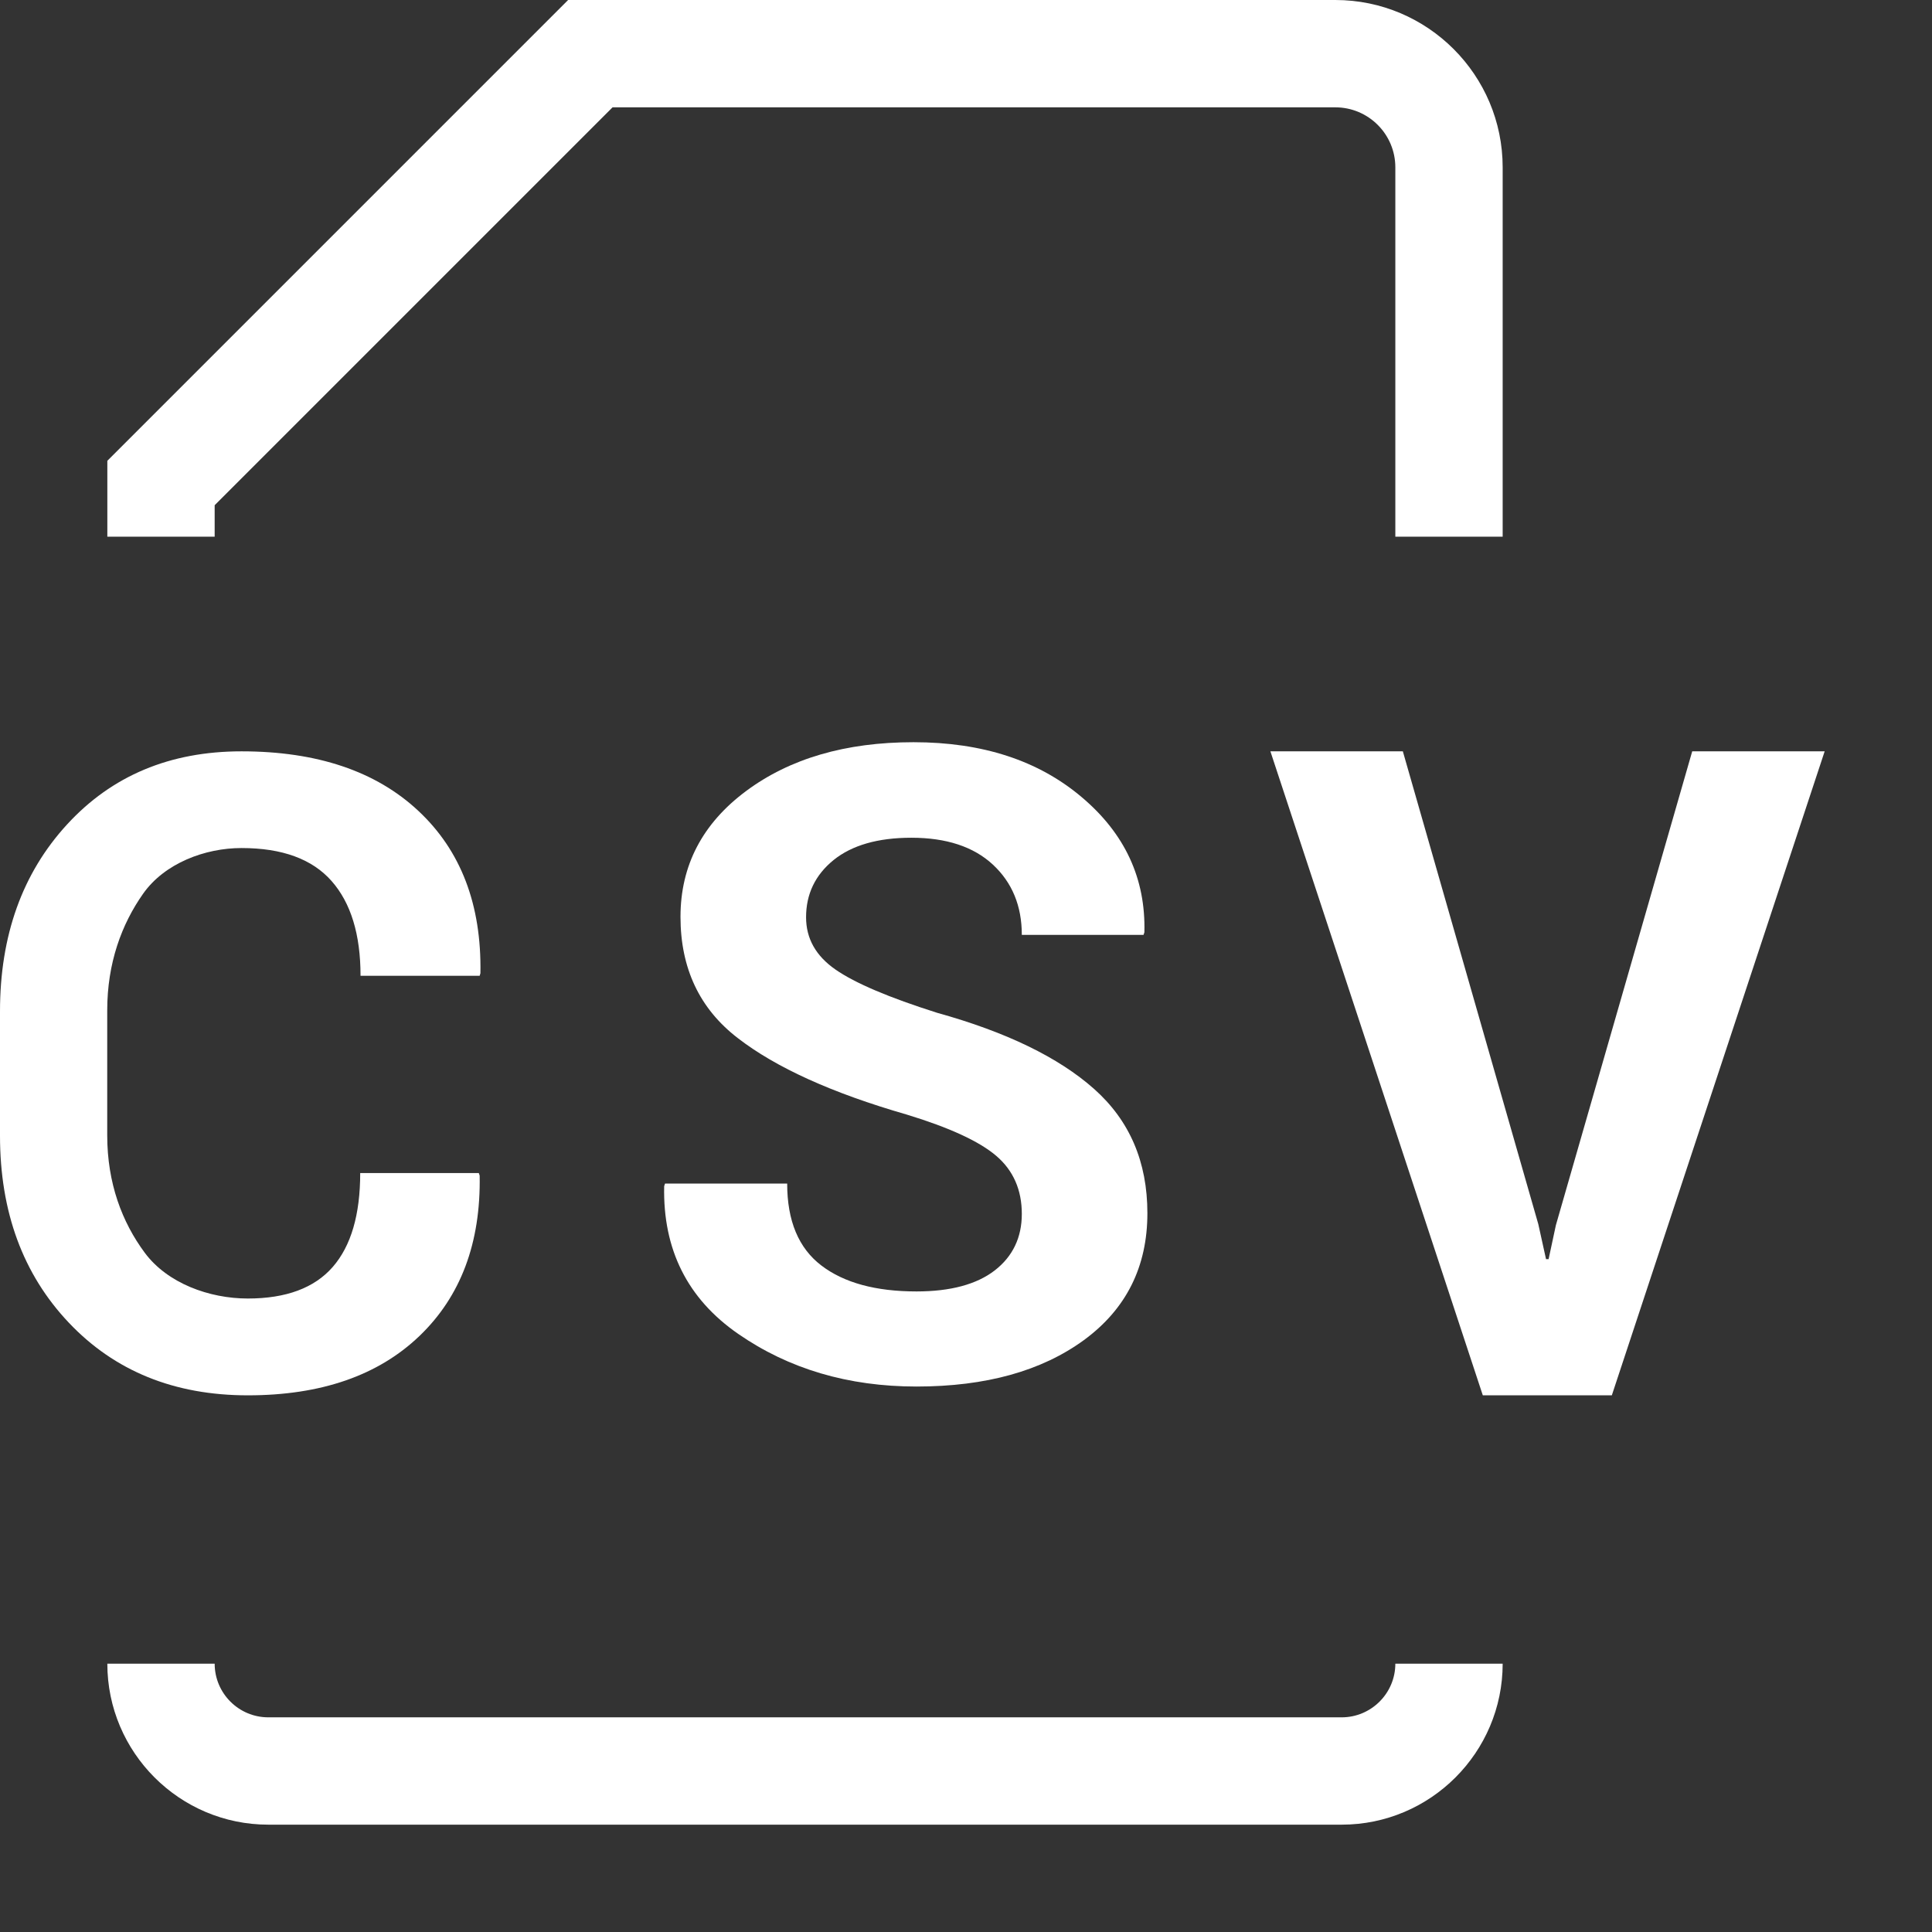 <?xml version="1.0" encoding="utf-8"?>
<!-- Generator: Adobe Illustrator 19.2.1, SVG Export Plug-In . SVG Version: 6.00 Build 0)  -->
<svg version="1.0" id="Layer_4" xmlns="http://www.w3.org/2000/svg" xmlns:xlink="http://www.w3.org/1999/xlink" x="0px" y="0px"
	 width="18px" height="18px" viewBox="0 0 18 18" enable-background="new 0 0 18 18" xml:space="preserve">
<rect x="0" y="0" width="18" height="18" fill="#333333" stroke="none"/>
<path fill="#FFFFFF" d="M14,5h-1V1.559C13,1.25,12.749,1,12.441,1H5.707L2,4.707V5H1V4.293L5.293,0h7.148
	C13.301,0,14,0.699,14,1.559V5z"/>
<path fill="#FFFFFF" d="M12.5,17h-10C1.673,17,1,16.327,1,15.5h1C2,15.776,2.224,16,2.5,16h10c0.275,0,0.5-0.224,0.5-0.5h1
	C14,16.327,13.327,17,12.5,17z"/>
<path fill="#FFFFFF" d="M9.52,11.31c0-0.224-0.079-0.405-0.238-0.541c-0.159-0.136-0.438-0.264-0.835-0.385
	c-0.694-0.2-1.219-0.438-1.574-0.713C6.517,9.397,6.34,9.02,6.34,8.542S6.544,7.673,6.951,7.37c0.408-0.303,0.927-0.455,1.56-0.455
	c0.641,0,1.163,0.17,1.566,0.511c0.404,0.34,0.598,0.761,0.585,1.26L10.654,8.71H9.52c0-0.27-0.09-0.488-0.27-0.655
	c-0.18-0.167-0.434-0.25-0.759-0.25c-0.312,0-0.554,0.07-0.725,0.208C7.595,8.152,7.51,8.33,7.51,8.546
	c0,0.198,0.091,0.36,0.274,0.487c0.183,0.127,0.499,0.261,0.947,0.403c0.644,0.179,1.131,0.415,1.462,0.709
	c0.331,0.294,0.497,0.679,0.497,1.158c0,0.499-0.197,0.893-0.591,1.182c-0.394,0.288-0.914,0.433-1.56,0.433
	c-0.636,0-1.19-0.164-1.662-0.491s-0.702-0.786-0.689-1.376l0.008-0.024h1.138c0,0.347,0.106,0.601,0.318,0.763
	s0.508,0.242,0.887,0.242c0.317,0,0.561-0.066,0.729-0.196S9.52,11.529,9.52,11.31z"/>
<path fill="#FFFFFF" d="M4.461,10.929l0.008,0.024c0.011,0.627-0.177,1.126-0.561,1.494S2.991,13,2.309,13
	c-0.685,0-1.241-0.226-1.668-0.677S0,11.291,0,10.581V9.423c0-0.707,0.208-1.288,0.625-1.742C1.042,7.227,1.583,7,2.25,7
	c0.703,0,1.253,0.185,1.648,0.555c0.396,0.37,0.589,0.874,0.578,1.512L4.469,9.091H3.359c0-0.385-0.09-0.679-0.27-0.883
	S2.63,7.901,2.25,7.901c-0.341,0-0.717,0.142-0.917,0.426c-0.2,0.284-0.334,0.646-0.334,1.086v1.165c0,0.446,0.139,0.81,0.35,1.094
	c0.211,0.284,0.6,0.426,0.96,0.426c0.356,0,0.62-0.098,0.791-0.294c0.171-0.196,0.256-0.488,0.256-0.875H4.461z"/>
<path fill="#FFFFFF" d="M14.332,11.405l0.072,0.326h0.024l0.068-0.317L15.766,7H17l-1.983,6h-1.202l-1.979-6h1.234L14.332,11.405z"
	/>
</svg>
